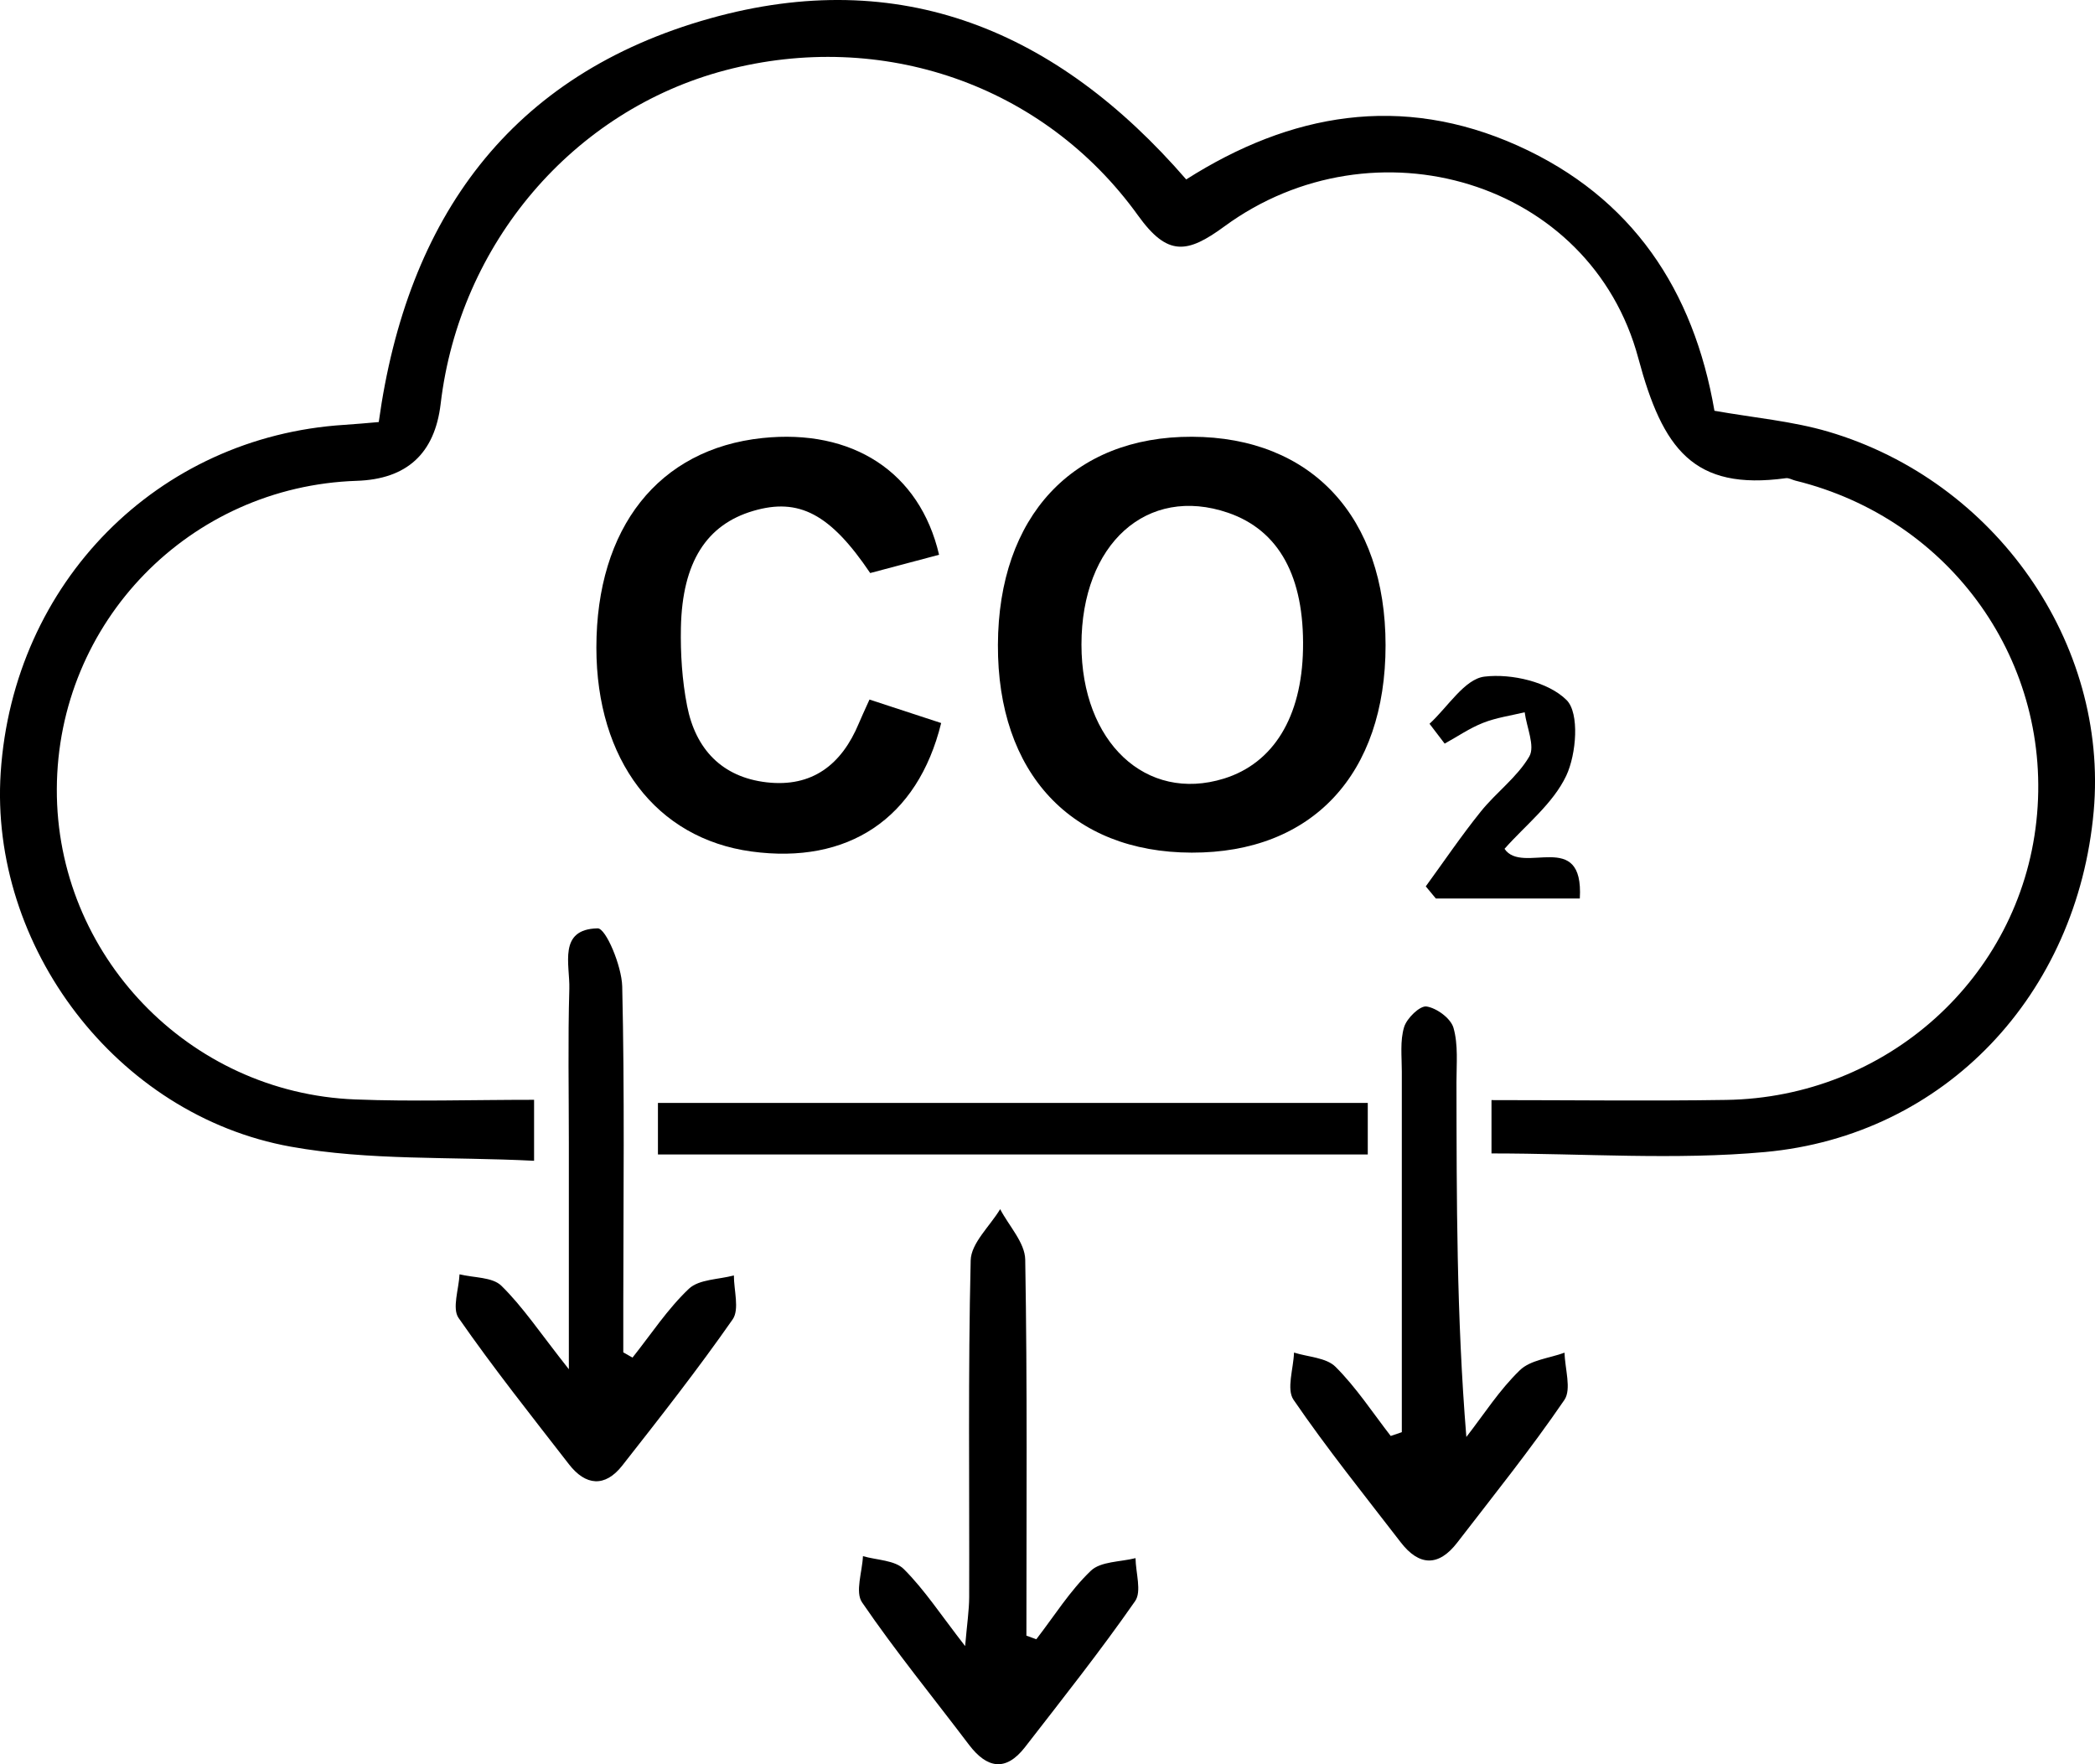 <svg width="57" height="48" viewBox="0 0 57 48" fill="none" xmlns="http://www.w3.org/2000/svg">
<path d="M14.531 29.926V31.582C12.261 31.466 10.039 31.582 7.911 31.198C3.159 30.342 -0.291 25.737 0.019 21.018C0.361 15.851 4.285 11.881 9.368 11.559C9.672 11.54 9.977 11.511 10.305 11.483C11.073 5.925 13.882 2.025 19.318 0.501C24.487 -0.947 28.748 0.812 32.274 4.882C35.102 3.083 38.121 2.538 41.297 3.964C44.419 5.368 46.081 7.902 46.646 11.176C47.726 11.367 48.761 11.457 49.738 11.743C54.304 13.088 57.369 17.507 56.965 22.069C56.52 27.052 52.927 30.896 48.02 31.344C45.582 31.566 43.11 31.382 40.58 31.382V29.931C42.757 29.931 44.86 29.959 46.964 29.926C51.333 29.861 54.942 26.604 55.405 22.344C55.874 18.042 53.097 14.12 48.849 13.077C48.763 13.056 48.672 12.999 48.591 13.01C46.075 13.355 45.237 12.216 44.575 9.747C43.277 4.901 37.375 3.183 33.313 6.16C32.3 6.903 31.767 6.981 30.965 5.865C28.392 2.287 23.983 0.796 19.738 1.911C15.595 3 12.503 6.624 11.989 10.989C11.829 12.34 11.069 13.037 9.707 13.082C5.158 13.231 1.565 16.923 1.546 21.466C1.527 25.969 5.126 29.737 9.664 29.913C11.232 29.975 12.805 29.923 14.531 29.923V29.926Z" fill="black"/>
<path d="M37.698 17.555C37.698 21.066 35.702 23.206 32.424 23.198C29.149 23.192 27.137 21.034 27.151 17.544C27.164 14.046 29.192 11.872 32.432 11.883C35.684 11.894 37.698 14.063 37.698 17.558V17.555ZM29.424 17.539C29.424 20.194 31.18 21.841 33.302 21.183C34.649 20.764 35.417 19.508 35.452 17.663C35.49 15.689 34.8 14.43 33.416 13.952C31.207 13.193 29.424 14.797 29.424 17.539Z" fill="black"/>
<path d="M23.654 19.032C24.379 19.27 24.998 19.472 25.607 19.672C24.966 22.279 23.067 23.524 20.446 23.167C17.852 22.814 16.228 20.68 16.226 17.622C16.226 14.357 17.92 12.215 20.743 11.918C23.188 11.661 25.023 12.836 25.55 15.094C24.92 15.261 24.287 15.429 23.676 15.591C22.588 13.978 21.734 13.536 20.495 13.9C19.224 14.273 18.564 15.294 18.526 17.071C18.512 17.784 18.558 18.511 18.695 19.208C18.924 20.377 19.638 21.144 20.858 21.285C22.1 21.428 22.9 20.801 23.366 19.683C23.433 19.521 23.509 19.362 23.657 19.032H23.654Z" fill="black"/>
<path d="M28.196 44.599C28.683 43.97 29.111 43.279 29.68 42.736C29.949 42.479 30.482 42.498 30.895 42.393C30.9 42.79 31.067 43.3 30.884 43.562C29.936 44.923 28.904 46.225 27.886 47.538C27.363 48.211 26.852 48.113 26.364 47.471C25.389 46.182 24.365 44.929 23.455 43.597C23.261 43.316 23.46 42.765 23.479 42.339C23.859 42.449 24.347 42.447 24.592 42.692C25.155 43.254 25.599 43.938 26.259 44.786C26.31 44.189 26.367 43.821 26.369 43.457C26.378 40.402 26.337 37.344 26.41 34.292C26.421 33.822 26.932 33.363 27.212 32.898C27.45 33.355 27.886 33.809 27.894 34.271C27.953 37.679 27.926 41.091 27.926 44.502C28.018 44.535 28.109 44.567 28.201 44.602L28.196 44.599Z" fill="black"/>
<path d="M15.477 37.253C15.477 34.914 15.477 33.002 15.477 31.087C15.477 29.693 15.45 28.297 15.49 26.903C15.509 26.246 15.175 25.279 16.261 25.258C16.484 25.252 16.915 26.279 16.929 26.838C16.996 29.717 16.961 32.596 16.958 35.476C16.958 35.916 16.958 36.354 16.958 36.794C17.042 36.843 17.125 36.891 17.209 36.937C17.712 36.305 18.162 35.614 18.744 35.063C19.021 34.803 19.552 34.814 19.967 34.701C19.967 35.106 20.123 35.624 19.934 35.897C18.984 37.258 17.955 38.569 16.929 39.876C16.46 40.473 15.932 40.424 15.479 39.838C14.461 38.525 13.424 37.221 12.476 35.857C12.296 35.595 12.484 35.073 12.503 34.671C12.891 34.768 13.397 34.741 13.643 34.984C14.23 35.56 14.693 36.262 15.474 37.25L15.477 37.253Z" fill="black"/>
<path d="M38.14 38.964C38.14 35.693 38.14 32.422 38.14 29.151C38.14 28.746 38.089 28.319 38.202 27.946C38.275 27.703 38.633 27.357 38.813 27.384C39.091 27.427 39.473 27.708 39.546 27.965C39.678 28.427 39.627 28.945 39.627 29.44C39.632 32.619 39.627 35.801 39.896 39.096C40.373 38.483 40.796 37.816 41.351 37.281C41.639 37 42.156 36.954 42.568 36.803C42.576 37.238 42.762 37.797 42.563 38.089C41.652 39.423 40.637 40.687 39.648 41.97C39.142 42.629 38.611 42.613 38.11 41.962C37.122 40.679 36.106 39.417 35.193 38.083C34.997 37.794 35.193 37.235 35.207 36.8C35.592 36.922 36.085 36.935 36.338 37.189C36.901 37.751 37.346 38.434 37.838 39.069C37.938 39.034 38.04 39.001 38.14 38.966V38.964Z" fill="black"/>
<path d="M17.901 31.41V30.008H37.214V31.41H17.901Z" fill="black"/>
<path d="M40.933 23.093C41.426 23.825 43.096 22.523 42.983 24.446C42.102 24.446 41.305 24.446 40.508 24.446C40.028 24.446 39.546 24.446 39.066 24.446C38.975 24.335 38.883 24.227 38.792 24.116C39.287 23.436 39.761 22.736 40.289 22.08C40.707 21.559 41.281 21.145 41.609 20.581C41.771 20.3 41.536 19.787 41.483 19.379C41.103 19.471 40.709 19.525 40.349 19.668C39.985 19.811 39.654 20.041 39.306 20.232C39.169 20.051 39.032 19.873 38.894 19.692C39.39 19.238 39.848 18.474 40.389 18.409C41.124 18.32 42.132 18.555 42.625 19.049C42.977 19.403 42.891 20.516 42.614 21.105C42.253 21.869 41.507 22.447 40.933 23.096V23.093Z" fill="black"/>
</svg>
